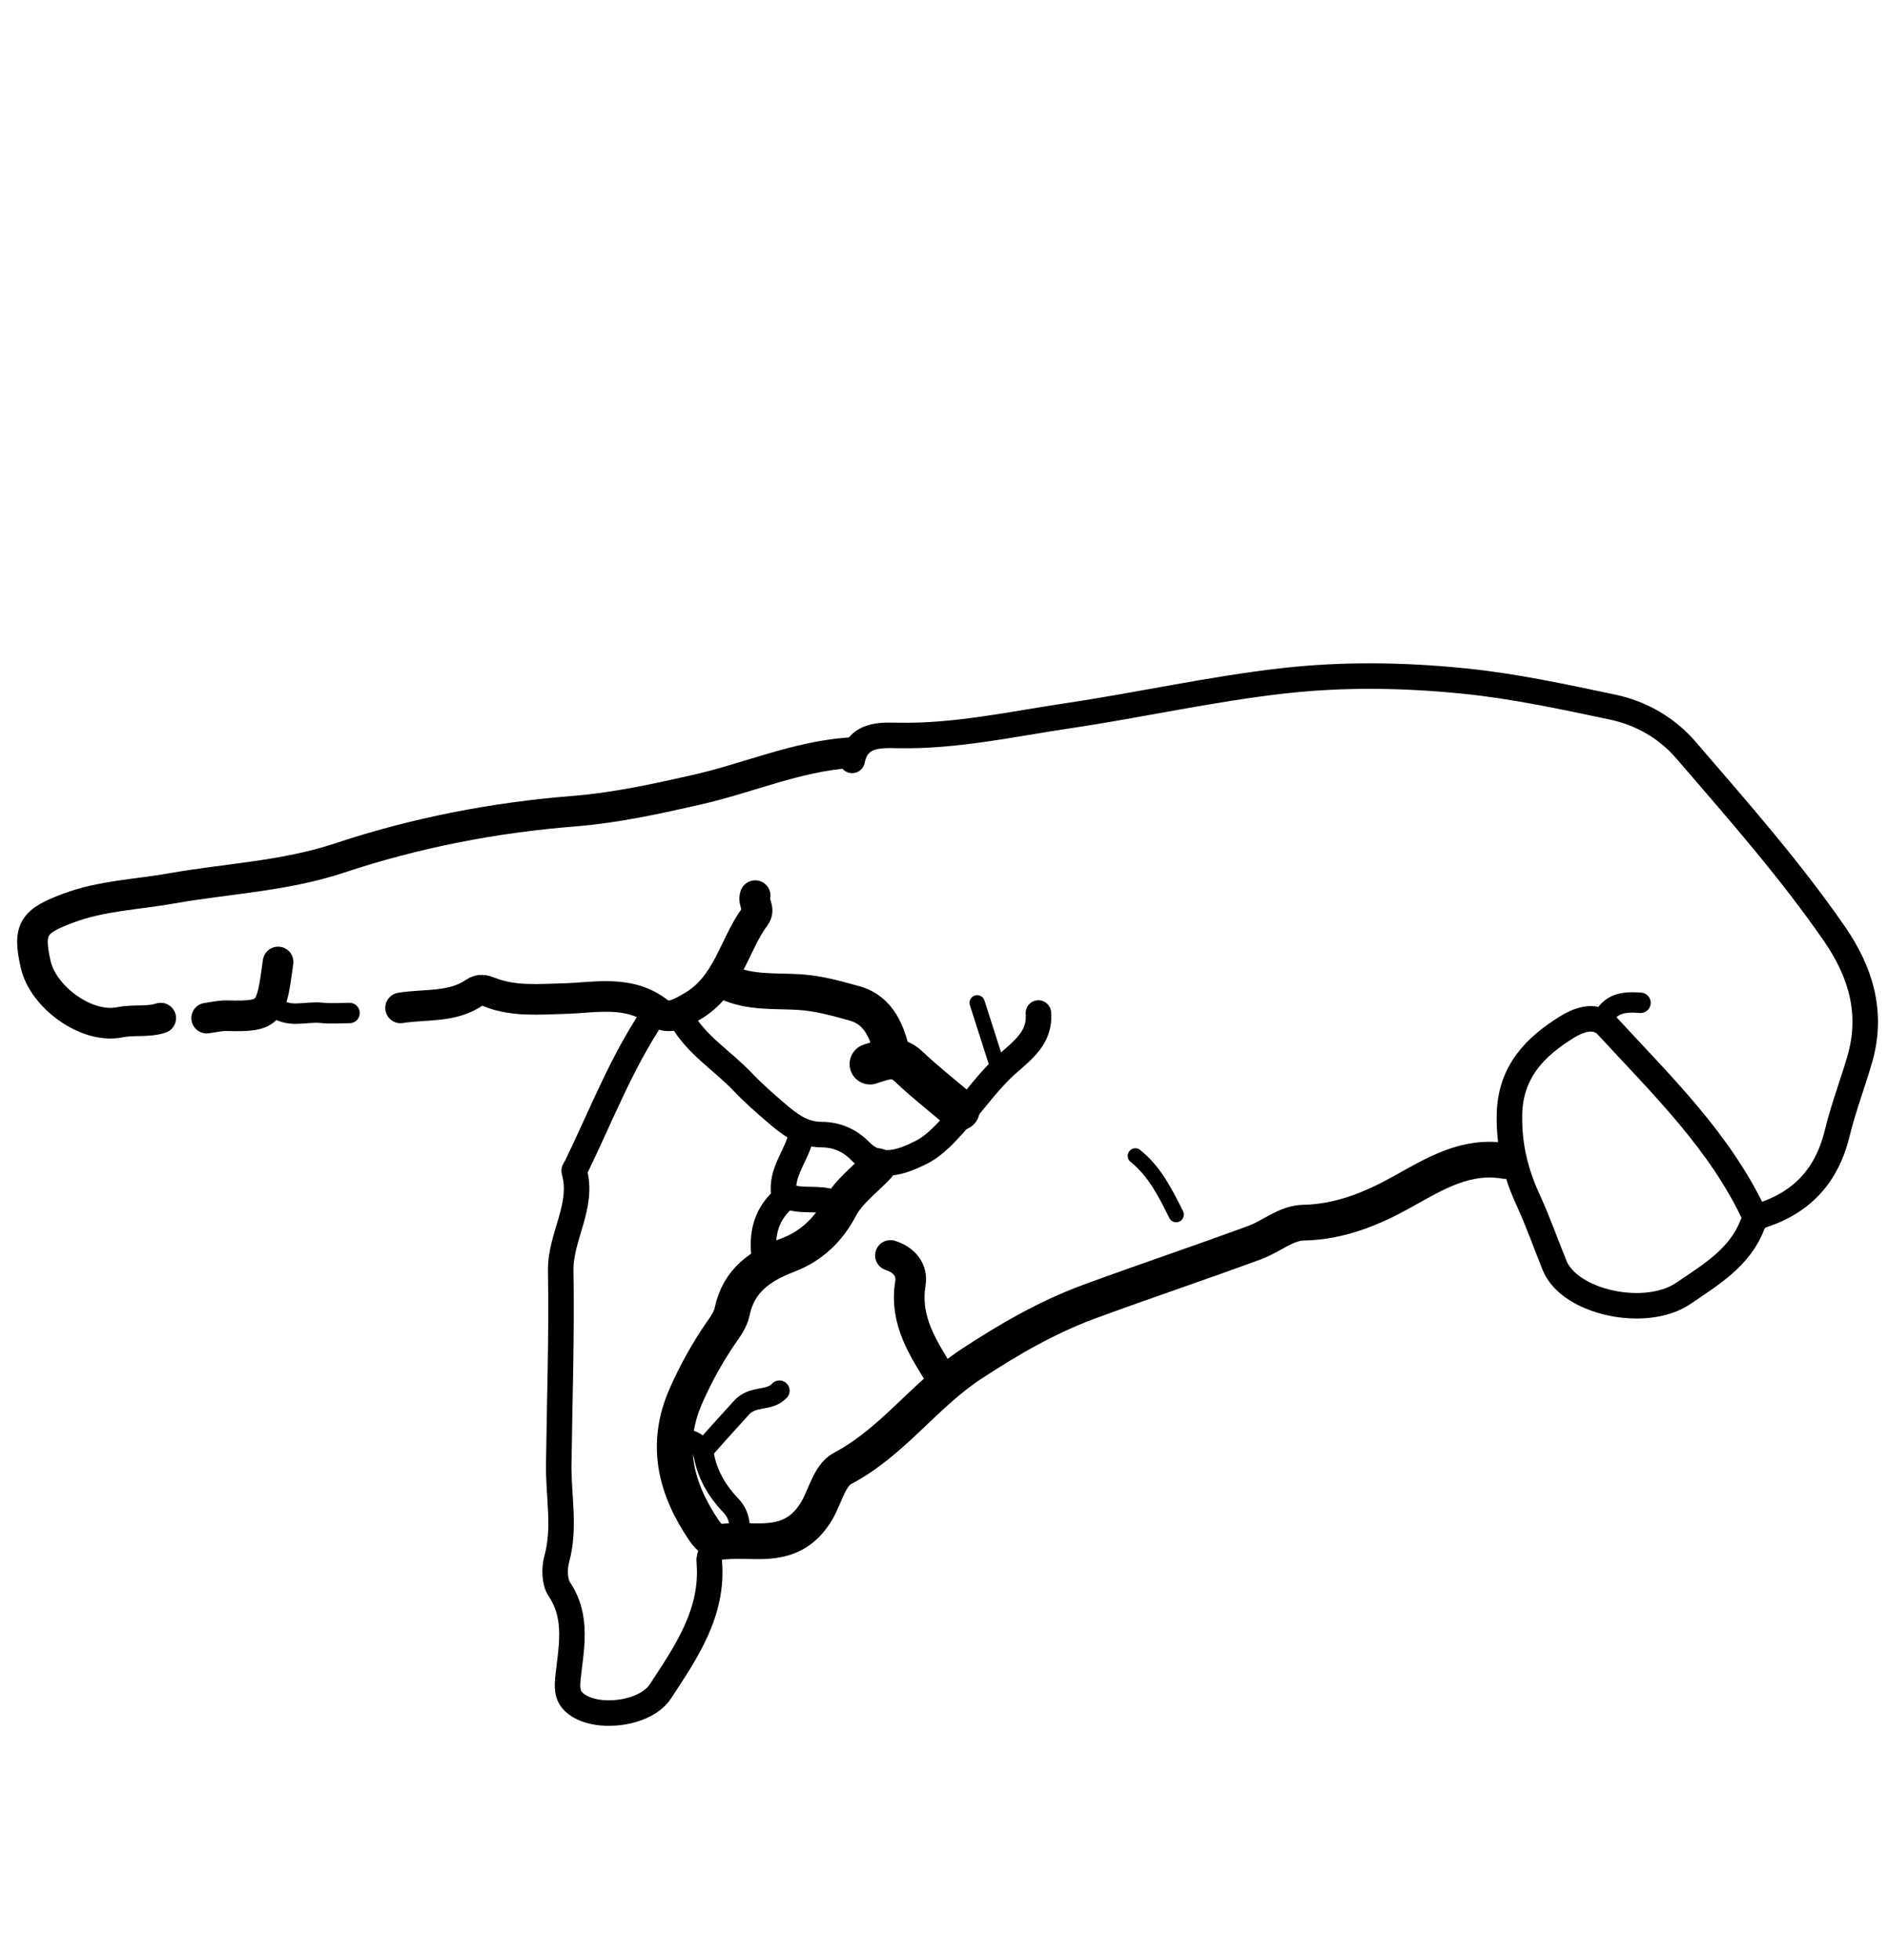 <svg version="1.1" id="Layer_1" xmlns="http://www.w3.org/2000/svg" xmlns:xlink="http://www.w3.org/1999/xlink" x="0px" y="0px"
	 width="100%" viewBox="0 0 370 384" enable-background="new 0 0 370 384" xml:space="preserve">
<path fill="none" opacity="1" stroke="#000000" stroke-linecap="round" stroke-linejoin="round" stroke-width="5"
	d="
M344,238.5 
	C337.21,223.776 325.704,212.691 314.965,201.032 
	C312.537,198.397 308.913,200.123 307.136,201.22 
	C300.884,205.082 295.945,209.992 295.814,218.497 
	C295.721,224.484 296.994,229.729 299.429,235.033 
	C301.359,239.238 302.917,243.647 304.648,247.94 
	C307.594,255.248 322.541,258.466 329.936,253.407 
	C335.191,249.813 340.976,246.428 343.43,239.974 
	C343.881,238.788 344.763,238.318 345.522,238.064 
	C353.407,235.425 358.111,230.106 360.059,222.014 
	C361.241,217.104 363.083,212.357 364.482,207.495 
	C367.072,198.491 364.684,190.475 359.512,182.992 
	C350.725,170.278 340.503,158.724 330.455,147.038 
	C326.675,142.642 321.68,139.748 315.99,138.549 
	C306.391,136.527 296.803,134.446 287.005,133.455 
	C275.152,132.257 263.375,132.065 251.489,133.405 
	C237.345,135 223.479,138.137 209.459,140.222 
	C198.403,141.867 187.347,144.333 175.998,144.114 
	C172.453,144.045 168.039,143.804 167,149 
"/>
<path fill="none" opacity="1" stroke="#000000" stroke-linecap="round" stroke-linejoin="round" stroke-width="6"
	d="
M166.5,147.5 
	C156.123,148.216 146.577,152.473 136.555,154.745 
	C128.566,156.556 120.624,158.303 112.496,158.947 
	C96.798,160.19 81.426,163.18 66.542,168.126 
	C55.734,171.717 44.527,172.143 33.517,174.096 
	C26.833,175.282 19.986,175.494 13.468,177.915 
	C6.555,180.482 5.393,181.969 7,189 
	C8.461,195.39 16.969,201.649 23.463,200.318 
	C26.189,199.759 28.896,200.335 31.5,199.5 
"/>
<path fill="none" opacity="1" stroke="#000000" stroke-linecap="round" stroke-linejoin="round" stroke-width="5"
	d="
M128,199 
	C121.793,208.22 117.819,218.575 113,228.5 
	C112.837,228.835 112.456,229.226 112.531,229.491 
	C114.46,236.361 109.774,242.29 109.889,249.002 
	C110.106,261.662 109.665,274.333 109.501,287 
	C109.421,293.169 110.811,299.337 109.103,305.528 
	C108.602,307.344 108.646,309.96 109.622,311.419 
	C113.396,317.063 111.871,323.141 111.289,328.979 
	C111.05,331.376 111.389,332.777 113.02,333.972 
	C117.17,337.013 126.508,335.872 129.411,331.442 
	C134.463,323.734 139.843,315.993 138.998,306 
	C138.876,304.559 139.877,303.614 140.5,302.5 
"/>
<path fill="none" opacity="1" stroke="#000000" stroke-linecap="round" stroke-linejoin="round" stroke-width="7"
	d="
M295,227.5 
	C287.342,226.196 281.246,229.945 274.971,233.449 
	C268.95,236.811 262.649,239.435 255.502,239.579 
	C251.985,239.649 249.192,242.263 245.98,243.446 
	C235.199,247.421 224.295,251.064 213.512,255.033 
	C205.261,258.071 197.765,262.409 190.352,267.274 
	C181.208,273.274 174.949,282.563 165.121,287.73 
	C162.401,289.161 161.662,293.661 159.696,296.63 
	C157.175,300.439 154.052,301.763 149.999,301.974 
	C147.339,302.112 144.646,301.795 142.007,302.067 
	C140.033,302.271 138.909,301.271 138.03,299.979 
	C132.436,291.763 130.18,283.123 134.448,273.477 
	C136.305,269.278 138.485,265.298 141.047,261.532 
	C142.035,260.081 143.123,258.727 143.486,256.997 
	C144.762,250.911 148.978,248.003 154.463,245.903 
	C158.914,244.198 162.292,241.105 164.665,236.587 
	C166.304,233.468 169.5,231.167 172,228.5 
"/>
<path fill="none" opacity="1" stroke="#000000" stroke-linecap="round" stroke-linejoin="round" stroke-width="6"
	d="
M78.5,197.5 
	C83.376,196.708 88.591,197.508 92.991,194.487 
	C94.05,193.761 94.882,194.005 96.021,194.447 
	C100.711,196.268 105.556,195.805 110.505,195.677 
	C116.721,195.516 123.298,193.874 129.089,198.385 
	C130.972,199.852 133.191,198.634 135.627,197.218 
	C142.702,193.103 143.753,185.276 148.01,179.508 
	C149.033,178.123 147.503,176.833 148,175.5 
"/>
<path fill="none" opacity="1" stroke="#000000" stroke-linecap="round" stroke-linejoin="round" stroke-width="7"
	d="
M142.5,192.5 
	C146.964,194.584 151.823,194.111 156.507,194.39 
	C160.32,194.616 163.919,195.624 167.467,196.617 
	C172.41,198 173.952,202.463 175,207 
"/>
<path fill="none" opacity="1" stroke="#000000" stroke-linecap="round" stroke-linejoin="round" stroke-width="5"
	d="
M133.5,199.5 
	C136.39,204.732 141.548,207.787 145.525,211.977 
	C147.55,214.11 149.778,216.064 152.014,217.983 
	C154.606,220.206 157.194,222.316 161,222.324 
	C163.803,222.331 166.431,223.352 168.512,225.489 
	C172.317,229.396 176.654,227.728 180.43,225.859 
	C183.313,224.433 185.537,221.846 187.824,219.29 
	C191.012,215.726 193.788,211.671 197.444,208.437 
	C200.398,205.823 203.907,203.278 203.5,198.5 
"/>
<path fill="none" opacity="1" stroke="#000000" stroke-linecap="round" stroke-linejoin="round" stroke-width="4"
	d="
M133,282 
	C135.535,281.926 137.449,282.695 138.009,285.498 
	C138.737,289.147 140.673,292.34 143.119,294.886 
	C145.007,296.852 145.025,298.77 145,301 
"/>
<path fill="none" opacity="1" stroke="#000000" stroke-linecap="round" stroke-linejoin="round" stroke-width="4"
	d="
M152.75,272.5 
	C150.816,274.667 147.575,273.336 145.317,275.835 
	C142.879,278.532 140.39,281.23 138,284 
"/>
<path fill="none" opacity="1" stroke="#000000" stroke-linecap="round" stroke-linejoin="round" stroke-width="4"
	d="
M53.5,197 
	C56.315,199.727 59.819,198.117 63.004,198.464 
	C64.816,198.662 66.667,198.5 68.5,198.5 
"/>
<path fill="none" opacity="1" stroke="#000000" stroke-linecap="round" stroke-linejoin="round" stroke-width="8"
	d="
M188,217.5 
	C184.667,214.667 181.204,211.969 178.041,208.957 
	C175.503,206.542 173.065,207.692 170.5,208.5 
"/>
<path fill="none" opacity="1" stroke="#000000" stroke-linecap="round" stroke-linejoin="round" stroke-width="3"
	d="
M222.5,226.5 
	C226.303,229.543 228.394,233.777 230.5,238 
"/>
<path fill="none" opacity="1" stroke="#000000" stroke-linecap="round" stroke-linejoin="round" stroke-width="6"
	d="
M174.5,246 
	C177.188,246.848 178.849,248.842 178.414,251.486 
	C177.21,258.813 181,264.32 184.5,270 
"/>
<path fill="none" opacity="1" stroke="#000000" stroke-linecap="round" stroke-linejoin="round" stroke-width="6"
	d="
M54.5,188.5 
	C53.13,198.468 53.055,199.26 44.499,199.028 
	C43.171,198.992 41.833,199.333 40.5,199.5 
"/>
<path fill="none" opacity="1" stroke="#000000" stroke-linecap="round" stroke-linejoin="round" stroke-width="5"
	d="
M153.5,235 
	C149.695,238.428 149.072,242.747 150,247.5 
"/>
<path fill="none" opacity="1" stroke="#000000" stroke-linecap="round" stroke-linejoin="round" stroke-width="3"
	d="
M191.5,196.5 
	C192.833,200.667 194.167,204.833 195.5,209 
"/>
<path fill="none" opacity="1" stroke="#000000" stroke-linecap="round" stroke-linejoin="round" stroke-width="5"
	d="
M157,222.5 
	C156.204,226.415 152.944,229.633 153.626,234.093 
	C156.928,235.889 160.799,234.227 164,236 
"/>
<path fill="none" opacity="1" stroke="#000000" stroke-linecap="round" stroke-linejoin="round" stroke-width="4"
	d="
M321.5,196.5 
	C318.334,196.239 315.418,196.516 314,200 
"/>
</svg>